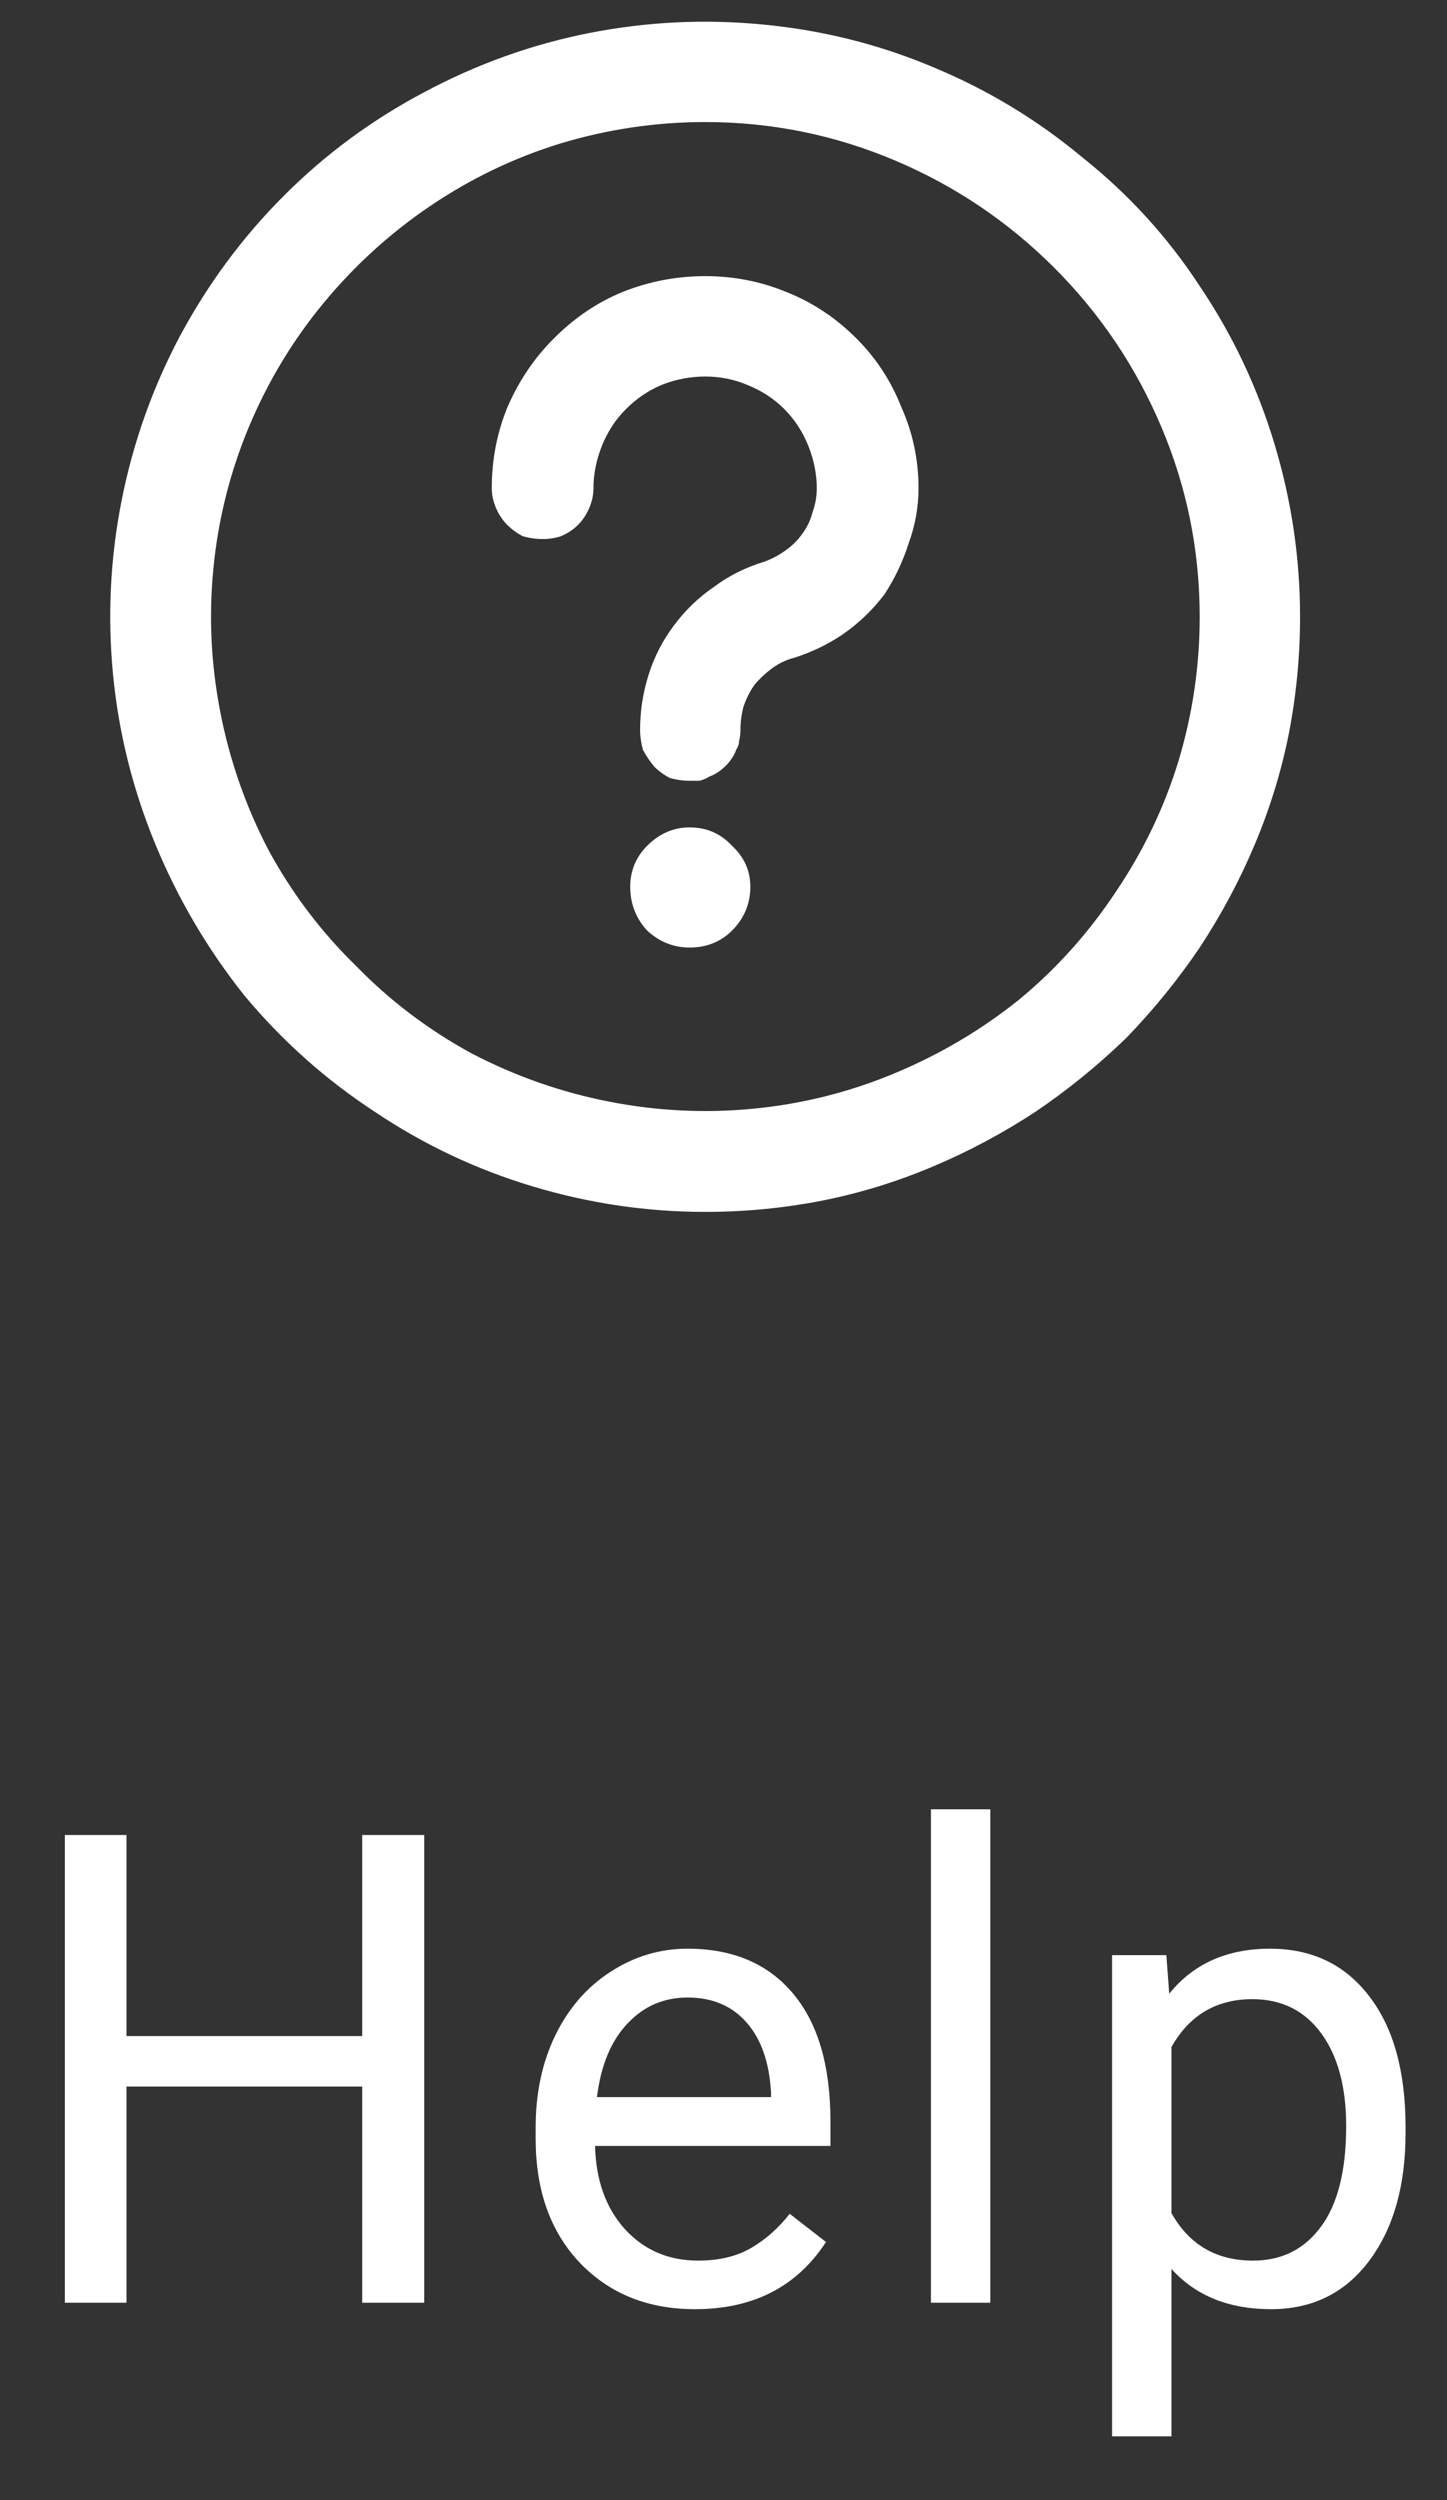 <svg width="22" height="38" viewBox="0 0 22 38" fill="none" xmlns="http://www.w3.org/2000/svg">
<rect x="0" y="0" width="22" height="38" fill="#333333" stroke="none"/>
<path d="M10.721 18.42C9.833 18.42 8.959 18.291 8.1 18.033C7.24 17.775 6.438 17.396 5.693 16.895C4.949 16.408 4.29 15.82 3.717 15.133C3.158 14.431 2.707 13.665 2.363 12.834C2.02 12.003 1.805 11.144 1.719 10.256C1.633 9.368 1.676 8.487 1.848 7.613C2.02 6.74 2.313 5.909 2.729 5.121C3.158 4.319 3.688 3.603 4.318 2.973C4.949 2.342 5.658 1.82 6.445 1.404C7.247 0.975 8.085 0.674 8.959 0.502C9.833 0.33 10.714 0.287 11.602 0.373C12.504 0.459 13.363 0.674 14.18 1.018C15.01 1.361 15.77 1.82 16.457 2.393C17.159 2.951 17.753 3.603 18.24 4.348C18.742 5.092 19.121 5.895 19.379 6.754C19.637 7.613 19.766 8.487 19.766 9.375C19.766 9.977 19.708 10.571 19.594 11.158C19.479 11.731 19.307 12.29 19.078 12.834C18.849 13.378 18.57 13.901 18.24 14.402C17.911 14.889 17.538 15.348 17.123 15.777C16.693 16.193 16.235 16.565 15.748 16.895C15.247 17.224 14.724 17.503 14.18 17.732C13.635 17.962 13.077 18.134 12.504 18.248C11.917 18.363 11.322 18.42 10.721 18.42ZM10.721 1.855C9.976 1.855 9.245 1.963 8.529 2.178C7.827 2.393 7.169 2.708 6.553 3.123C5.937 3.538 5.393 4.033 4.92 4.605C4.447 5.178 4.068 5.809 3.781 6.496C3.495 7.184 3.316 7.9 3.244 8.645C3.173 9.375 3.208 10.105 3.352 10.836C3.495 11.566 3.738 12.261 4.082 12.92C4.44 13.579 4.884 14.166 5.414 14.682C5.93 15.212 6.517 15.656 7.176 16.014C7.835 16.357 8.529 16.601 9.26 16.744C9.99 16.887 10.721 16.923 11.451 16.852C12.196 16.78 12.912 16.601 13.6 16.314C14.287 16.028 14.917 15.656 15.49 15.197C16.063 14.725 16.557 14.173 16.973 13.543C17.388 12.927 17.703 12.268 17.918 11.566C18.133 10.85 18.24 10.12 18.24 9.375C18.24 8.372 18.047 7.413 17.66 6.496C17.273 5.579 16.729 4.77 16.027 4.068C15.325 3.367 14.516 2.822 13.6 2.436C12.683 2.049 11.723 1.855 10.721 1.855ZM10.484 11.867C10.384 11.867 10.284 11.853 10.184 11.824C10.098 11.781 10.019 11.724 9.947 11.652C9.876 11.566 9.818 11.48 9.775 11.395C9.747 11.294 9.732 11.194 9.732 11.094C9.732 10.807 9.775 10.528 9.861 10.256C9.947 9.984 10.076 9.733 10.248 9.504C10.42 9.275 10.62 9.081 10.85 8.924C11.079 8.752 11.337 8.623 11.623 8.537C11.738 8.494 11.845 8.437 11.945 8.365C12.046 8.294 12.132 8.208 12.203 8.107C12.275 8.007 12.325 7.9 12.354 7.785C12.396 7.671 12.418 7.549 12.418 7.42C12.418 7.205 12.375 6.99 12.289 6.775C12.203 6.561 12.081 6.374 11.924 6.217C11.766 6.059 11.58 5.938 11.365 5.852C11.165 5.766 10.95 5.723 10.721 5.723C10.492 5.723 10.27 5.766 10.055 5.852C9.854 5.938 9.675 6.059 9.518 6.217C9.36 6.374 9.238 6.561 9.152 6.775C9.066 6.99 9.023 7.205 9.023 7.42C9.023 7.52 9.002 7.62 8.959 7.721C8.916 7.821 8.859 7.907 8.787 7.979C8.716 8.05 8.63 8.107 8.529 8.15C8.443 8.179 8.35 8.193 8.25 8.193C8.15 8.193 8.05 8.179 7.949 8.15C7.863 8.107 7.785 8.05 7.713 7.979C7.641 7.907 7.584 7.821 7.541 7.721C7.498 7.62 7.477 7.52 7.477 7.42C7.477 6.99 7.555 6.582 7.713 6.195C7.885 5.794 8.121 5.443 8.422 5.143C8.737 4.827 9.088 4.591 9.475 4.434C9.876 4.276 10.291 4.197 10.721 4.197C11.15 4.197 11.559 4.276 11.945 4.434C12.346 4.591 12.704 4.827 13.02 5.143C13.32 5.443 13.55 5.794 13.707 6.195C13.879 6.582 13.965 6.99 13.965 7.42C13.965 7.706 13.915 7.986 13.815 8.258C13.729 8.53 13.607 8.788 13.449 9.031C13.277 9.26 13.07 9.461 12.826 9.633C12.597 9.79 12.346 9.912 12.074 9.998C11.96 10.027 11.852 10.077 11.752 10.148C11.652 10.22 11.559 10.306 11.473 10.406C11.401 10.507 11.344 10.621 11.301 10.75C11.272 10.865 11.258 10.979 11.258 11.094C11.258 11.151 11.251 11.208 11.236 11.266C11.236 11.309 11.222 11.352 11.193 11.395C11.179 11.438 11.158 11.48 11.129 11.523C11.1 11.566 11.072 11.602 11.043 11.631C11 11.674 10.957 11.71 10.914 11.738C10.871 11.767 10.828 11.788 10.785 11.803C10.742 11.831 10.692 11.853 10.635 11.867C10.592 11.867 10.542 11.867 10.484 11.867ZM10.484 14.402C10.742 14.402 10.957 14.316 11.129 14.145C11.315 13.958 11.408 13.736 11.408 13.479C11.408 13.235 11.315 13.027 11.129 12.855C10.957 12.669 10.742 12.576 10.484 12.576C10.241 12.576 10.026 12.669 9.84 12.855C9.668 13.027 9.582 13.235 9.582 13.479C9.582 13.736 9.668 13.958 9.84 14.145C10.026 14.316 10.241 14.402 10.484 14.402Z" fill="white"/>
<path d="M6.45 35H5.507V31.714H1.923V35H0.986V27.891H1.923V30.947H5.507V27.891H6.45V35Z" fill="white"/>
<path d="M10.566 35.098C9.85 35.098 9.267 34.863 8.818 34.395C8.368 33.922 8.144 33.293 8.144 32.505V32.339C8.144 31.815 8.243 31.348 8.442 30.938C8.643 30.524 8.923 30.202 9.281 29.971C9.643 29.736 10.033 29.619 10.453 29.619C11.14 29.619 11.674 29.845 12.055 30.298C12.436 30.75 12.626 31.398 12.626 32.241V32.617H9.047C9.06 33.138 9.211 33.56 9.501 33.882C9.794 34.201 10.165 34.36 10.614 34.36C10.934 34.36 11.204 34.295 11.425 34.165C11.646 34.035 11.84 33.862 12.006 33.648L12.558 34.077C12.115 34.758 11.451 35.098 10.566 35.098ZM10.453 30.361C10.089 30.361 9.783 30.495 9.535 30.762C9.288 31.025 9.135 31.396 9.076 31.875H11.723V31.807C11.697 31.348 11.573 30.993 11.352 30.742C11.13 30.488 10.831 30.361 10.453 30.361Z" fill="white"/>
<path d="M15.057 35H14.154V27.5H15.057V35Z" fill="white"/>
<path d="M21.37 32.417C21.37 33.221 21.187 33.869 20.819 34.36C20.451 34.852 19.953 35.098 19.325 35.098C18.683 35.098 18.179 34.894 17.811 34.487V37.031H16.908V29.717H17.733L17.777 30.303C18.145 29.847 18.656 29.619 19.31 29.619C19.945 29.619 20.446 29.858 20.814 30.337C21.185 30.815 21.37 31.481 21.37 32.334V32.417ZM20.467 32.315C20.467 31.719 20.34 31.248 20.086 30.903C19.832 30.558 19.484 30.386 19.041 30.386C18.495 30.386 18.084 30.628 17.811 31.113V33.638C18.081 34.12 18.495 34.36 19.051 34.36C19.484 34.36 19.828 34.19 20.081 33.848C20.339 33.503 20.467 32.992 20.467 32.315Z" fill="white"/>
</svg>
